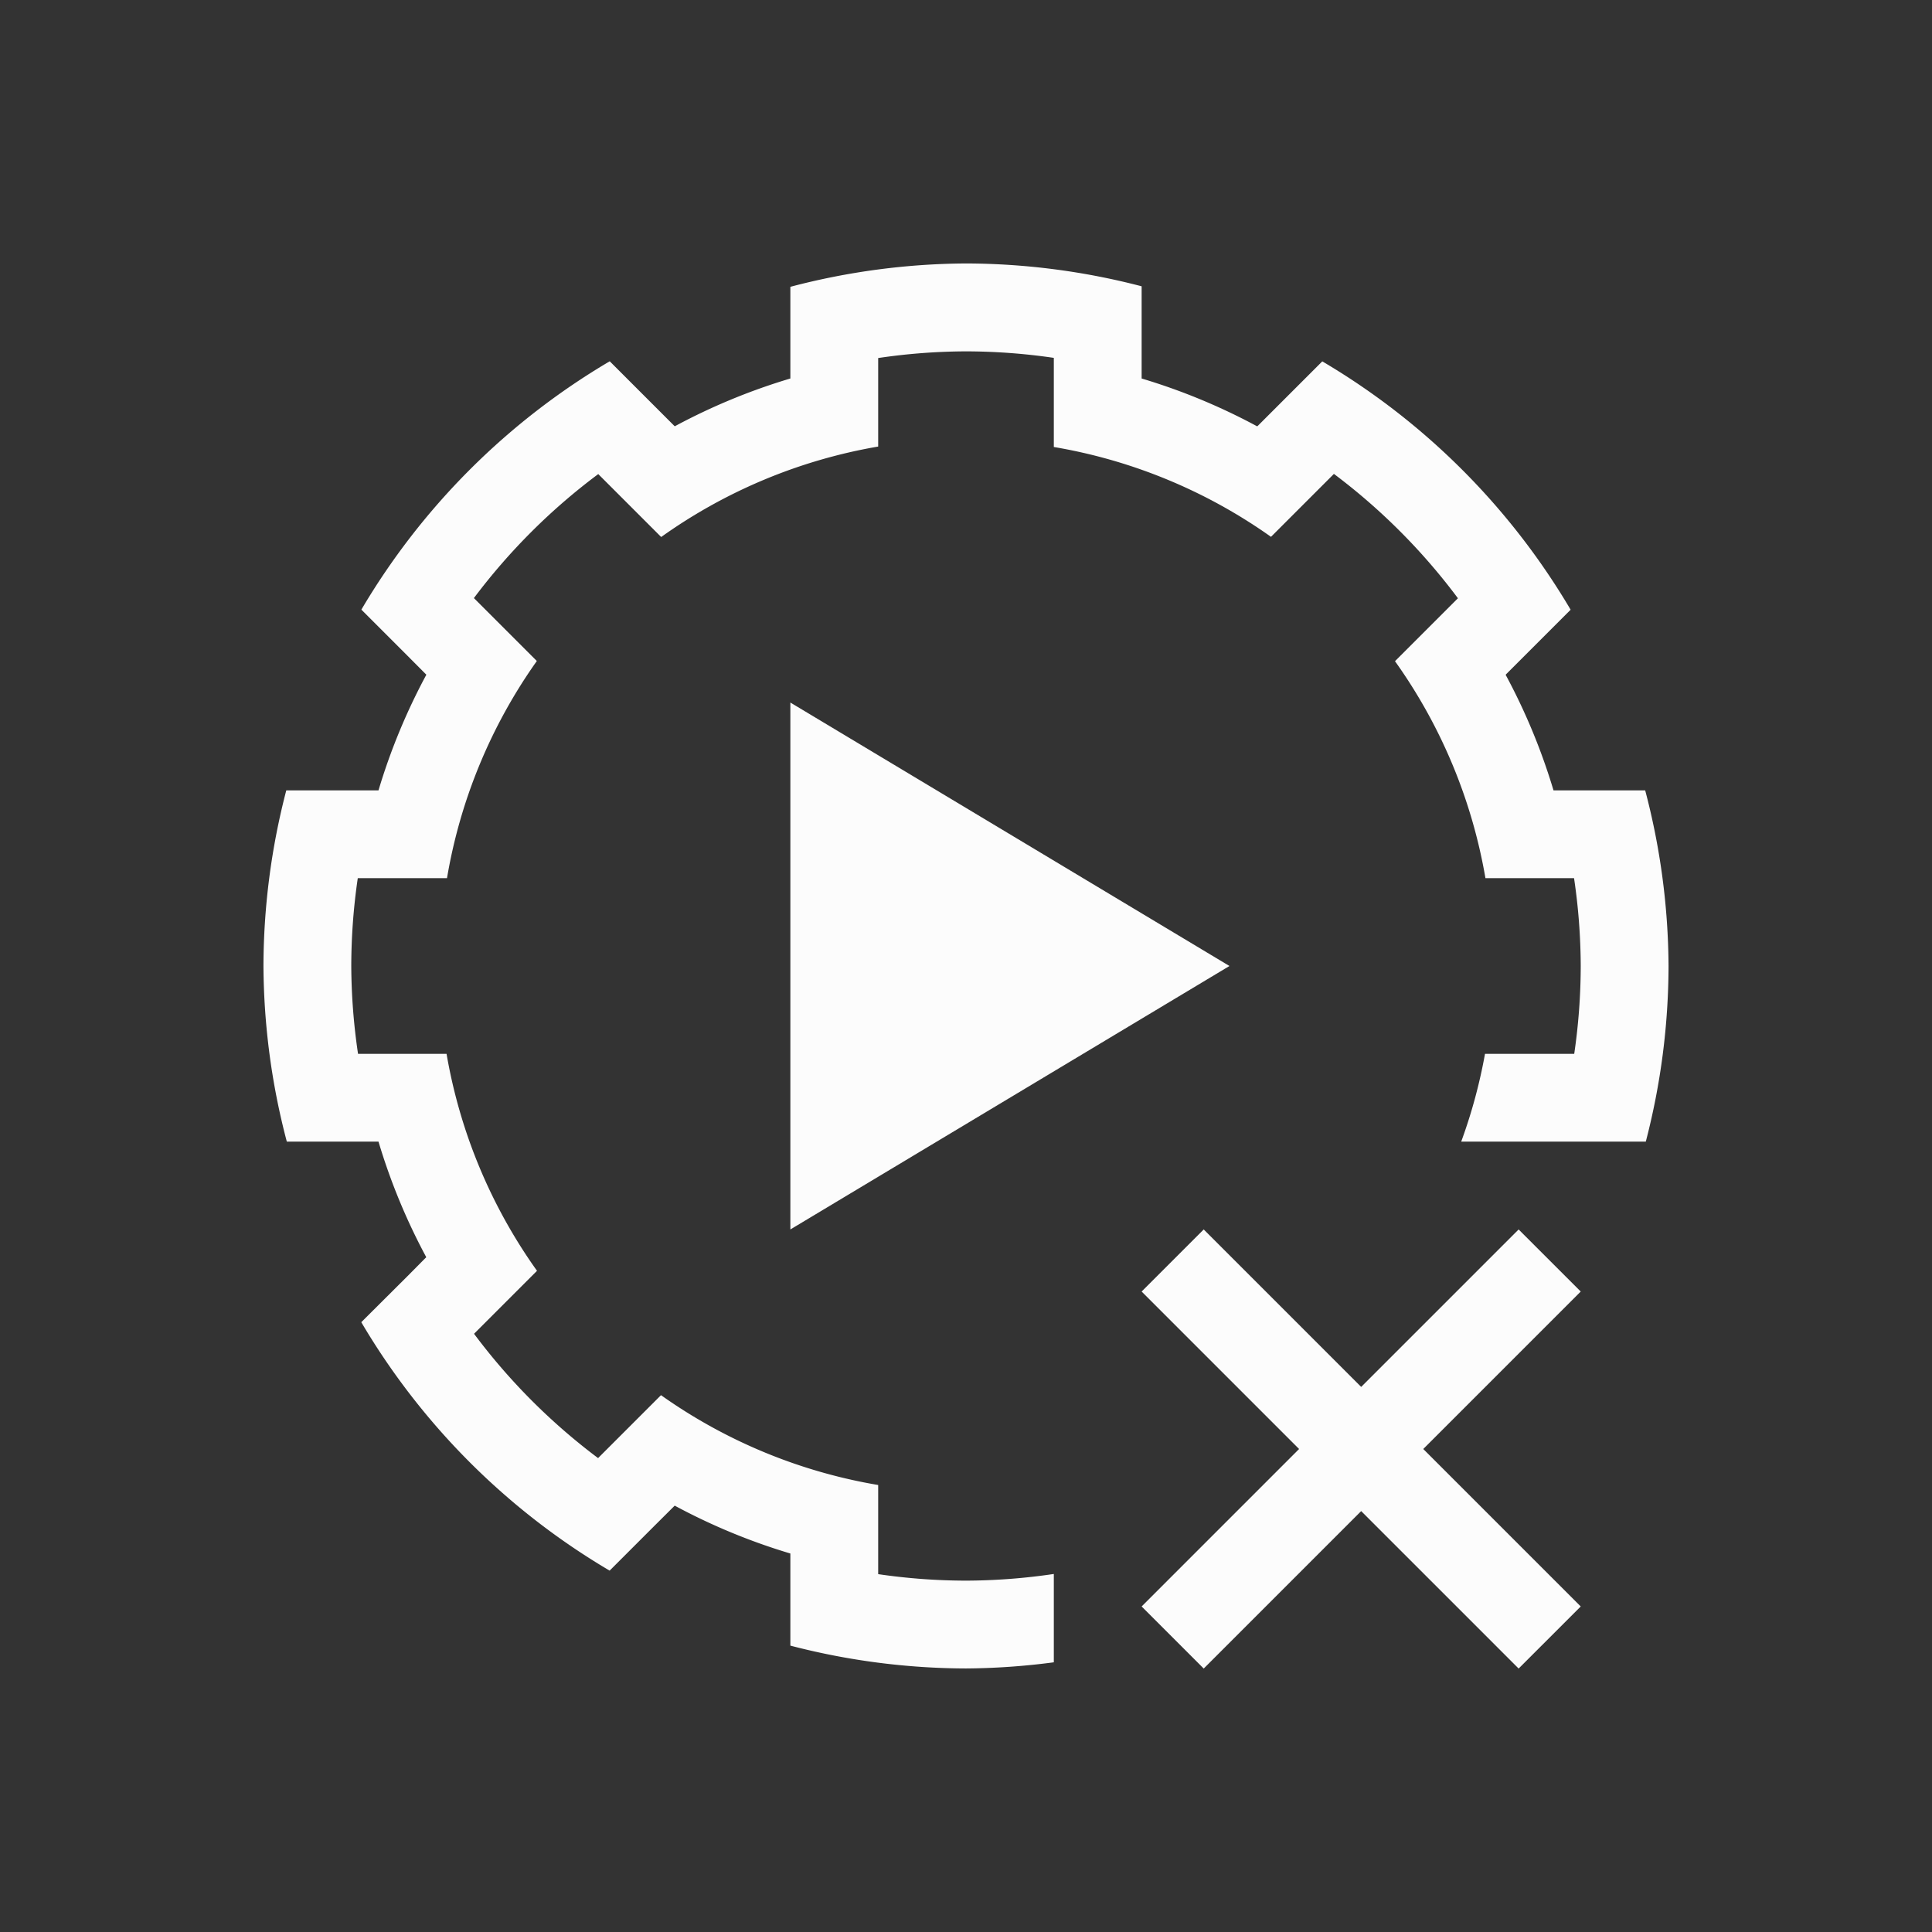 <?xml version='1.0' encoding='ASCII'?>
<svg xmlns="http://www.w3.org/2000/svg" viewBox="0 0 22 22">
<rect x="0" y="0" width="22" height="22" fill="#333333" stroke="none"/>
<defs><style id="current-color-scheme" type="text/css">.ColorScheme-Text{color:#fcfcfc; fill:currentColor;}</style></defs><path d="M11 3a8 8 0 0 0-2 .266V4.31a7 7 0 0 0-1.316.544l-.008-.007-.733-.733a8 8 0 0 0-2.828 2.828l.522.522.218.219A7 7 0 0 0 4.31 9H3.26A8 8 0 0 0 3 11c.004.675.093 1.347.266 2H4.31a7 7 0 0 0 .544 1.316l-.218.22-.522.52a8 8 0 0 0 2.828 2.829l.522-.522.219-.218A7 7 0 0 0 9 17.69v1.049a8 8 0 0 0 2 .26 8 8 0 0 0 1-.07v-1.006q-.496.074-1 .076-.503-.001-1-.074V16.91a6 6 0 0 1-2.473-1.023l-.062.062-.65.65-.004.005a7 7 0 0 1-1.413-1.416l.002-.002.65-.65.065-.065A6 6 0 0 1 5.085 12H4.077A7 7 0 0 1 4 11q.001-.503.074-1H5.09a6 6 0 0 1 1.023-2.473l-.062-.062-.65-.65-.005-.004a7 7 0 0 1 1.417-1.413l.001.002.65.65.065.065A6 6 0 0 1 10 5.085V4.077q.496-.074 1-.076.503.001 1 .074V5.09a6 6 0 0 1 2.473 1.023l.062-.062.65-.65.004-.005a7 7 0 0 1 1.413 1.417l-.002.001-.65.65-.065.065A6 6 0 0 1 16.915 10h1.009q.074.496.076 1-.001.503-.074 1H16.91a6 6 0 0 1-.271 1h2.102A8 8 0 0 0 19 11a8 8 0 0 0-.266-2H17.69a7 7 0 0 0-.545-1.316l.007-.008.733-.733a8 8 0 0 0-2.828-2.828l-.729.729-.012.011A7 7 0 0 0 13 4.31V3.26A8 8 0 0 0 11 3M9 8v6l5-3zm4.707 6-.707.707 1.793 1.793L13 18.293l.707.707 1.793-1.793L17.293 19l.707-.707-1.793-1.793L18 14.707 17.293 14 15.5 15.793z" class="ColorScheme-Text" style="fill-opacity:1;stroke:none;fill:currentColor" fill="currentColor"/>
</svg>

